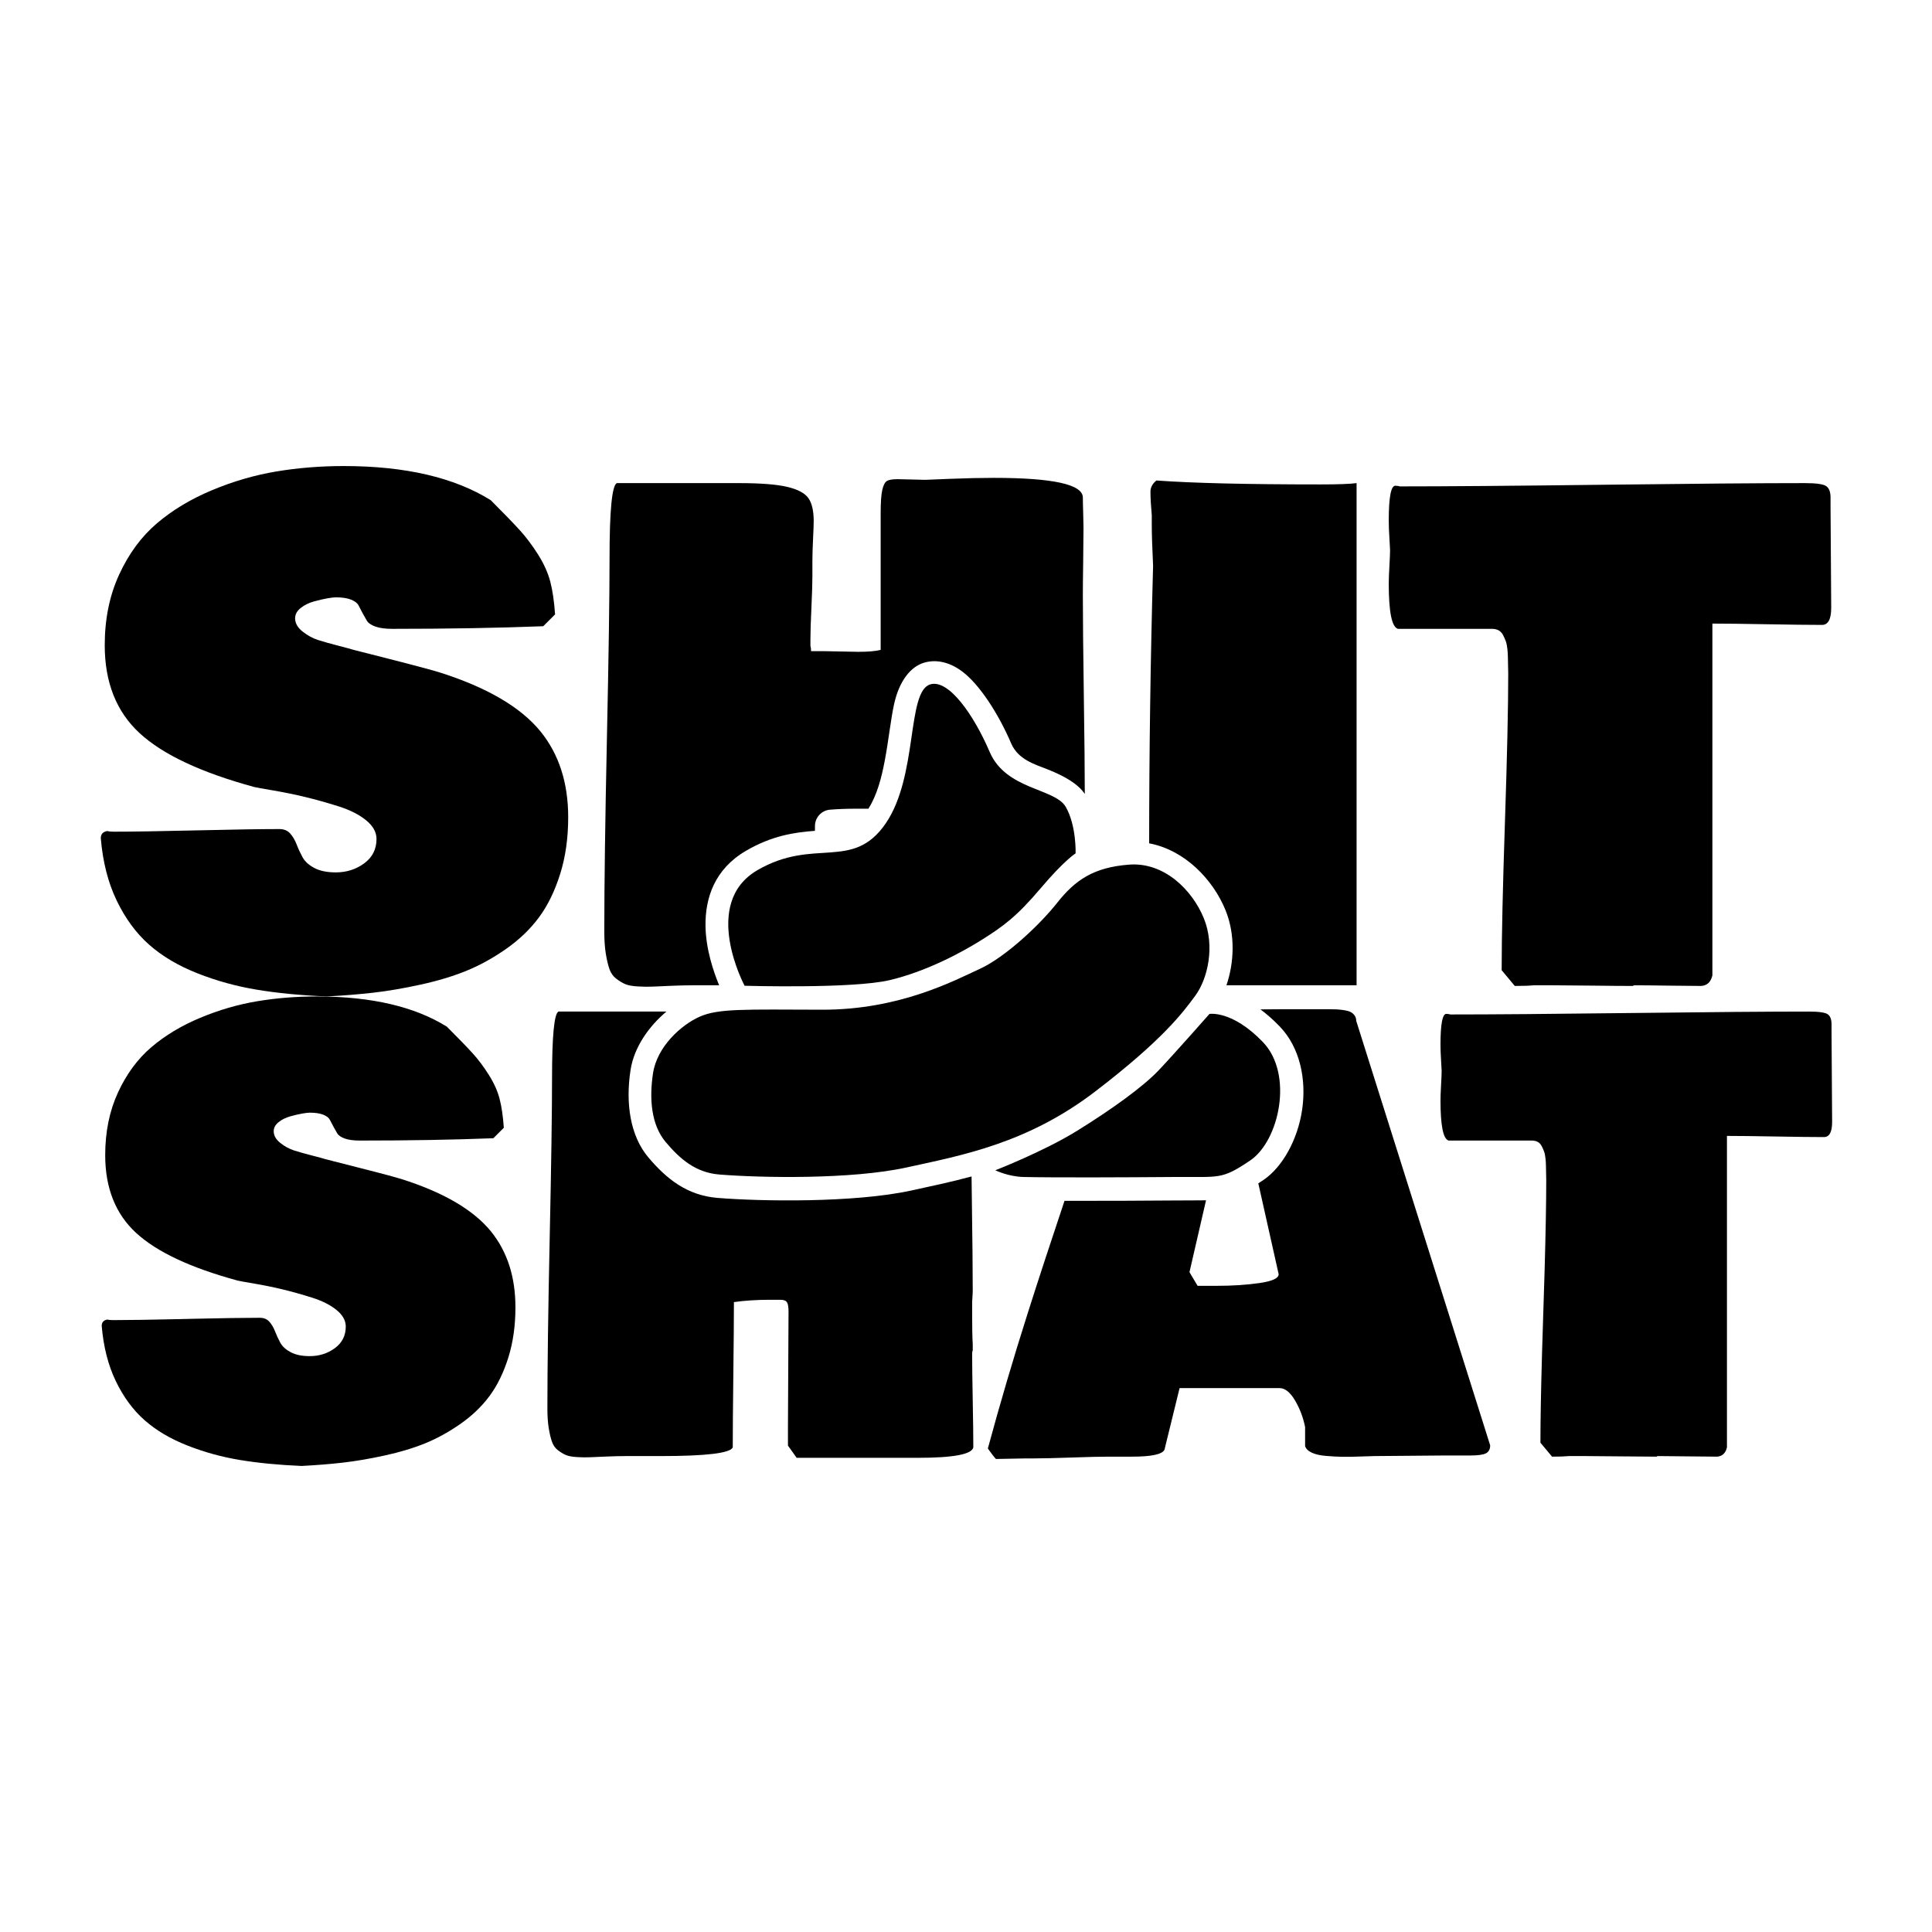 <svg width="100%" height="100%" viewBox="0 0 2100 2100" version="1.1" xmlns="http://www.w3.org/2000/svg" xmlnsXlink="http://www.w3.org/1999/xlink" xmlSpace="preserve" xmlnsSerif="http://www.serif.com/" style="fill-rule:evenodd;clip-rule:evenodd;stroke-linejoin:round;stroke-miterlimit:2;">
    <path d="M345.636,1083.11C404.146,1083.28 450.843,1094.22 485.728,1115.95C498.57,1128.79 507.991,1138.53 513.991,1145.16C519.991,1151.79 525.781,1159.53 531.36,1168.37C536.939,1177.21 540.834,1185.9 543.044,1194.42C545.255,1202.95 546.781,1213.42 547.623,1225.84L536.255,1237.21C493.096,1238.9 444.674,1239.74 390.989,1239.74C384.252,1239.74 378.831,1239 374.726,1237.53C370.621,1236.06 367.884,1234.16 366.515,1231.84C365.147,1229.53 363.778,1227.11 362.41,1224.58C361.041,1222.06 359.778,1219.63 358.62,1217.32C357.462,1215 355.041,1213.11 351.357,1211.63C347.673,1210.16 342.778,1209.42 336.673,1209.42C334.988,1209.42 332.304,1209.74 328.62,1210.37C324.936,1211 320.62,1212 315.672,1213.37C310.725,1214.74 306.462,1216.84 302.883,1219.69C299.304,1222.53 297.514,1225.84 297.514,1229.63C297.514,1234.27 299.883,1238.48 304.619,1242.27C309.356,1246.06 314.356,1248.79 319.62,1250.48C324.883,1252.16 331.409,1254 339.199,1256C346.989,1258 351.831,1259.32 353.726,1259.95C399.621,1271.53 426.99,1278.69 435.832,1281.42C481.938,1295.95 514.57,1315 533.728,1338.58C551.413,1360.48 560.255,1387.95 560.255,1421.01C560.255,1441.01 557.676,1459.22 552.518,1475.64C547.36,1492.06 540.571,1505.95 532.149,1517.32C523.728,1528.69 513.202,1538.8 500.57,1547.64C487.938,1556.48 475.149,1563.53 462.201,1568.8C449.253,1574.06 434.569,1578.48 418.148,1582.06C401.726,1585.64 386.621,1588.22 372.831,1589.8C359.041,1591.38 344.041,1592.59 327.83,1593.43C302.988,1592.38 280.672,1590.22 260.882,1586.96C241.092,1583.69 221.987,1578.43 203.565,1571.17C185.144,1563.9 169.67,1554.74 157.143,1543.69C144.617,1532.64 134.196,1518.48 125.88,1501.22C117.564,1483.95 112.458,1463.95 110.564,1441.22C110.564,1437.22 112.669,1434.9 116.88,1434.27C118.143,1434.69 120.248,1434.9 123.195,1434.9C139.577,1434.9 163.916,1434.53 196.211,1433.79L209.341,1433.48C241.636,1432.74 265.974,1432.37 282.356,1432.37C286.777,1432.37 290.251,1433.8 292.777,1436.64C295.304,1439.48 297.356,1442.95 298.935,1447.06C300.514,1451.16 302.409,1455.27 304.619,1459.37C306.83,1463.48 310.62,1466.95 315.988,1469.8C321.357,1472.64 328.251,1474.06 336.673,1474.06C346.989,1474.06 356.094,1471.16 363.989,1465.38C371.884,1459.59 375.831,1451.74 375.831,1441.85C375.831,1435.32 372.463,1429.32 365.726,1423.85C358.989,1418.37 350.094,1413.9 339.041,1410.43C327.988,1406.95 317.462,1404.01 307.462,1401.58C297.461,1399.16 287.198,1397.06 276.672,1395.27C266.145,1393.48 260.04,1392.37 258.356,1391.95C207.197,1378.06 170.407,1360.79 147.985,1340.16C125.564,1319.53 114.353,1291.32 114.353,1255.53C114.353,1230.27 118.985,1207.58 128.248,1187.48C137.512,1167.37 149.617,1150.95 164.565,1138.21C179.512,1125.47 197.197,1114.84 217.618,1106.32C238.039,1097.79 258.671,1091.79 279.514,1088.32C300.356,1084.84 321.936,1083.11 344.252,1083.11L345.636,1083.11Z"/>
    <path d="M1370.04,1097.15L1392.06,1097L1445.11,1097C1448.27,1097 1450.9,1097.05 1453.01,1097.16C1455.11,1097.26 1457.64,1097.53 1460.59,1097.95C1463.53,1098.37 1465.9,1099 1467.69,1099.84C1469.48,1100.68 1471.01,1101.95 1472.27,1103.63C1473.53,1105.32 1474.16,1107.32 1474.16,1109.63L1619.75,1571.01C1619.75,1575.22 1618.22,1578.11 1615.17,1579.69C1612.11,1581.27 1606.38,1582.06 1597.96,1582.06L1568.9,1582.06L1493.74,1582.69C1491.22,1582.69 1486.11,1582.85 1478.43,1583.17C1470.74,1583.48 1464.27,1583.59 1459.01,1583.48C1453.74,1583.38 1447.9,1583.06 1441.48,1582.53C1435.06,1582.01 1429.9,1580.85 1426.01,1579.06C1422.11,1577.27 1419.64,1574.9 1418.59,1571.95L1418.59,1551.11C1416.48,1540.59 1412.8,1530.9 1407.53,1522.06C1402.27,1513.22 1396.69,1508.8 1390.8,1508.8L1282.16,1508.8L1265.74,1575.75C1263.42,1580.8 1251.63,1583.32 1230.37,1583.32L1205.11,1583.32C1196.06,1583.32 1182.58,1583.64 1164.69,1584.27C1146.79,1584.9 1133.32,1585.22 1124.26,1585.22L1115.42,1585.22C1112.05,1585.22 1106.74,1585.32 1099.47,1585.53C1092.21,1585.75 1086.58,1585.85 1082.58,1585.85C1080.89,1584.17 1077.95,1580.38 1073.74,1574.48C1086.79,1526.27 1101.21,1477.32 1117,1427.64C1128.36,1391.88 1141.71,1351.09 1157.07,1305.25C1195,1305.38 1243.35,1305.12 1276.85,1304.86C1291.19,1304.74 1302.07,1304.85 1310.9,1304.69L1292.9,1382.79L1301.74,1397.64L1322.58,1397.64C1339.43,1397.64 1354.85,1396.64 1368.85,1394.64C1382.85,1392.64 1389.85,1389.43 1389.85,1385.01L1367.73,1286.25L1373.36,1282.55C1393.87,1268.66 1410.56,1238.91 1415.36,1206.24C1420.18,1173.39 1413.04,1138.69 1391.16,1115.9C1383.82,1108.26 1376.74,1102.1 1370.04,1097.15Z"/>
    <path d="M724.391,1099.53C705.838,1115.09 689.272,1137.73 685.366,1163.11C679.782,1199.39 685.018,1234.72 704.762,1258.08C724.68,1281.65 747.124,1299.42 780.027,1302.08C826.49,1305.85 928.353,1307.66 991.056,1293.93C1011.68,1289.41 1033.43,1284.88 1056.04,1278.75L1056.37,1304.79C1057,1348.16 1057.32,1380.79 1057.32,1402.69C1057.32,1404.58 1057.21,1406.95 1057,1409.8C1056.79,1412.64 1056.68,1414.48 1056.68,1415.32L1056.68,1430.48C1056.68,1443.95 1056.89,1454.06 1057.32,1460.8L1057.32,1467.74C1056.89,1468.59 1056.68,1469.85 1056.68,1471.53C1056.68,1482.69 1056.89,1499.64 1057.32,1522.38C1057.74,1545.11 1057.95,1562.06 1057.95,1573.22C1056.47,1580.8 1036.26,1584.59 997.315,1584.59L865.944,1584.59L856.471,1571.32L856.471,1550.48C856.471,1536.38 856.576,1515.53 856.786,1487.95C856.997,1460.38 857.102,1439.53 857.102,1425.43C857.102,1420.58 856.523,1417.27 855.365,1415.48C854.207,1413.69 851.839,1412.8 848.26,1412.8L836.891,1412.8C822.575,1412.8 809.522,1413.64 797.733,1415.32C797.733,1432.8 797.522,1459.06 797.101,1494.11C796.68,1529.16 796.47,1555.53 796.47,1573.22C793.943,1579.53 767.627,1582.69 717.521,1582.69L680.257,1582.69C674.362,1582.69 667.52,1582.85 659.731,1583.17C651.941,1583.48 645.941,1583.75 641.73,1583.95C637.52,1584.17 632.73,1584.11 627.362,1583.8C621.993,1583.48 617.94,1582.75 615.203,1581.59C612.467,1580.43 609.572,1578.69 606.519,1576.38C603.466,1574.06 601.256,1570.9 599.887,1566.9C598.519,1562.9 597.361,1557.95 596.414,1552.06C595.466,1546.16 594.993,1539.11 594.993,1530.9C594.993,1485.43 595.835,1423.37 597.519,1344.74C599.203,1266.11 600.045,1208.37 600.045,1171.53C600.045,1126.05 602.361,1102.05 606.993,1099.53L724.391,1099.53Z"/>
    <path d="M1973.49,1099.7C1980.06,1100.06 1984.41,1100.95 1986.54,1102.37C1989.38,1104.26 1990.81,1107.95 1990.81,1113.42L1990.81,1122.26C1990.81,1133.21 1990.91,1149.37 1991.12,1170.74C1991.33,1192.11 1991.44,1208.37 1991.44,1219.53C1991.44,1230.48 1988.49,1235.95 1982.59,1235.95C1970.8,1235.95 1953.23,1235.74 1929.86,1235.32C1906.49,1234.9 1888.91,1234.69 1877.12,1234.69L1877.12,1573.22C1875.64,1579.53 1872.07,1582.9 1866.38,1583.32C1859.01,1583.32 1848.28,1583.22 1834.17,1583.01C1820.07,1582.8 1809.33,1582.69 1801.96,1582.69C1801.54,1582.69 1801.12,1582.9 1800.7,1583.32C1791.43,1583.32 1778.43,1583.22 1761.7,1583.01C1744.96,1582.8 1732.49,1582.69 1724.27,1582.69L1705.33,1582.69C1701.12,1583.11 1695.01,1583.32 1687.01,1583.32L1674.38,1568.17C1674.38,1544.16 1674.97,1511.4 1676.15,1469.88L1678.92,1380.98C1680.1,1339.45 1680.69,1306.69 1680.69,1282.69C1680.69,1281.21 1680.64,1278.79 1680.54,1275.42C1680.43,1272.06 1680.38,1269.32 1680.38,1267.21C1680.38,1265.11 1680.22,1262.48 1679.9,1259.32C1679.59,1256.16 1679.06,1253.58 1678.33,1251.58C1677.59,1249.58 1676.69,1247.58 1675.64,1245.58C1674.59,1243.58 1673.17,1242.11 1671.38,1241.16C1669.59,1240.21 1667.43,1239.74 1664.9,1239.74L1574.59,1239.74C1568.69,1238.06 1565.75,1223.53 1565.75,1196.16C1565.75,1192.37 1565.96,1186.74 1566.38,1179.27C1566.8,1171.79 1567.01,1166.69 1567.01,1163.95C1567.01,1162.9 1566.8,1159.11 1566.38,1152.58C1565.96,1146.05 1565.75,1140.37 1565.75,1135.53C1565.75,1113.21 1567.85,1102.05 1572.06,1102.05C1573.75,1102.05 1575.22,1102.26 1576.48,1102.68C1620.48,1102.68 1685.69,1102.16 1772.12,1101.11C1858.54,1100.05 1923.23,1099.53 1966.17,1099.53L1973.49,1099.7Z"/>
    <path d="M355.019,1083.11C326.953,1081.92 301.742,1079.48 279.385,1075.79C257.027,1072.11 235.443,1066.16 214.631,1057.95C193.82,1049.75 176.338,1039.4 162.187,1026.91C148.035,1014.43 136.262,998.433 126.867,978.929C117.472,959.426 111.704,936.831 109.564,911.144C109.564,906.625 111.942,904.008 116.699,903.295C118.126,903.771 120.505,904.008 123.834,904.008C143.575,904.008 173.544,903.533 213.74,902.581C253.935,901.63 283.904,901.154 303.645,901.154C308.639,901.154 312.564,902.76 315.418,905.971C318.272,909.182 320.591,913.106 322.375,917.744C324.159,922.382 326.299,927.02 328.797,931.658C331.294,936.296 335.575,940.22 341.64,943.431C347.705,946.642 355.495,948.248 365.008,948.248C376.663,948.248 386.95,944.977 395.869,938.436C404.788,931.896 409.248,923.036 409.248,911.857C409.248,904.484 405.442,897.706 397.831,891.522C390.22,885.338 380.171,880.284 367.684,876.359C355.197,872.435 343.305,869.105 332.008,866.37C320.71,863.634 309.115,861.256 297.223,859.234C285.331,857.213 278.433,855.964 276.53,855.488C218.734,839.791 177.171,820.287 151.841,796.979C126.51,773.67 113.845,741.799 113.845,701.365C113.845,672.824 119.077,647.196 129.543,624.482C140.008,601.768 153.684,583.216 170.571,568.826C187.458,554.437 207.437,542.426 230.508,532.793C253.578,523.16 276.887,516.382 300.434,512.457C323.98,508.533 348.359,506.571 373.571,506.571C440.405,506.571 493.682,518.939 533.402,543.674C547.911,558.183 558.554,569.183 565.333,576.675C572.111,584.167 578.652,592.908 584.955,602.898C591.258,612.887 595.658,622.698 598.155,632.331C600.653,641.964 602.377,653.796 603.328,667.829L590.485,680.673C541.727,682.575 487.023,683.527 426.372,683.527C418.761,683.527 412.637,682.694 407.999,681.029C403.361,679.365 400.269,677.224 398.723,674.608C397.177,671.991 395.631,669.256 394.085,666.402C392.539,663.548 391.112,660.813 389.804,658.196C388.496,655.58 385.76,653.44 381.598,651.775C377.436,650.11 371.906,649.277 365.008,649.277C363.106,649.277 360.073,649.634 355.911,650.348C351.749,651.061 346.873,652.191 341.283,653.737C335.694,655.283 330.878,657.661 326.834,660.872C322.791,664.083 320.769,667.829 320.769,672.11C320.769,677.343 323.445,682.1 328.797,686.381C334.148,690.662 339.797,693.754 345.743,695.657C351.689,697.56 359.062,699.641 367.863,701.9C376.663,704.16 382.133,705.646 384.274,706.36C436.124,719.441 467.044,727.528 477.033,730.62C529.121,747.031 565.987,768.556 587.631,795.195C607.61,819.931 617.599,850.969 617.599,888.311C617.599,910.906 614.686,931.48 608.858,950.031C603.031,968.583 595.361,984.281 585.847,997.125C576.333,1009.97 564.441,1021.38 550.17,1031.37C535.9,1041.36 521.451,1049.33 506.823,1055.28C492.196,1061.22 475.606,1066.22 457.054,1070.26C438.502,1074.31 421.437,1077.22 405.858,1079C390.279,1080.79 373.333,1082.15 355.019,1083.11Z"/>
    <path d="M781.704,1070.97L753.17,1070.97C746.511,1070.97 738.781,1071.15 729.981,1071.51C721.18,1071.87 714.402,1072.16 709.645,1072.4C704.888,1072.64 699.477,1072.58 693.412,1072.22C687.347,1071.87 682.768,1071.04 679.676,1069.73C676.584,1068.42 673.314,1066.46 669.865,1063.84C666.417,1061.22 663.919,1057.66 662.373,1053.14C660.827,1048.62 659.519,1043.03 658.449,1036.37C657.379,1029.71 656.843,1021.74 656.843,1012.47C656.843,961.091 657.795,890.987 659.698,802.152C661.6,713.317 662.552,648.088 662.552,606.465C662.552,555.091 665.168,527.977 670.401,525.123L803.118,525.123C826.664,525.123 844.205,526.49 855.741,529.225C867.276,531.961 874.947,536.063 878.752,541.534C882.558,547.004 884.46,555.329 884.46,566.507C884.46,569.837 884.223,576.319 883.747,585.951C883.271,595.584 883.033,603.611 883.033,610.033L883.033,626.444C883.033,634.055 882.677,645.472 881.963,660.694C881.249,675.916 880.893,687.332 880.893,694.943L880.893,702.079C881.368,703.506 881.606,705.409 881.606,707.787L895.877,707.787C899.92,707.787 906.104,707.906 914.429,708.144C922.753,708.382 928.937,708.5 932.981,708.5C943.921,708.5 952.008,707.787 957.241,706.36L957.241,557.945C957.241,546.053 957.835,537.55 959.025,532.436C960.214,527.323 961.879,524.112 964.019,522.804C966.16,521.495 970.084,520.841 975.793,520.841C978.885,520.841 983.879,520.96 990.777,521.198C997.674,521.436 1002.67,521.555 1005.76,521.555L1032.16,520.485C1050,519.771 1065.94,519.414 1079.97,519.414C1144.66,519.414 1177.01,526.55 1177.01,540.82C1177.01,544.626 1177.13,550.096 1177.37,557.232C1177.6,564.367 1177.72,569.837 1177.72,573.643C1177.72,581.967 1177.6,594.097 1177.37,610.033C1177.13,625.969 1177.01,638.099 1177.01,646.423C1177.01,671.159 1177.37,708.025 1178.08,757.021C1178.75,803.038 1179.11,838.355 1179.12,862.972C1171.71,851.972 1157.08,843.601 1138.93,836.37C1124.83,830.755 1106.69,825.809 1099.04,807.934C1085.2,775.607 1064.7,744.115 1046.19,730.106C1031.81,719.217 1017.21,716.6 1004.6,720.265C990.315,724.415 977.648,739.332 971.889,765.13C968.162,781.826 965.985,804.361 961.598,827.312C958.122,845.497 953.364,864.133 943.859,879.096L942.97,879.035L930.126,879.035C920.254,879.035 910.913,879.389 902.104,880.098C892.931,880.891 885.874,888.546 885.83,897.754C885.796,900.811 885.785,903.084 885.785,903.084C863.696,904.681 839.069,908.276 810.772,924.822C776.855,944.654 766.414,975.857 766.853,1006.57C767.215,1031.9 775.684,1056.59 781.704,1070.97Z"/>
    <path d="M1509.52,634.293C1509.52,630.012 1509.75,623.65 1510.23,615.206C1510.7,606.763 1510.94,600.995 1510.94,597.903C1510.94,596.714 1510.7,592.432 1510.23,585.059C1509.75,577.686 1509.52,571.264 1509.52,565.794C1509.52,540.582 1511.89,527.977 1516.65,527.977C1518.55,527.977 1520.22,528.215 1521.64,528.69C1571.36,528.69 1645.03,528.096 1742.66,526.906C1840.3,525.717 1913.38,525.123 1961.89,525.123C1974.03,525.123 1981.7,526.193 1984.91,528.333C1988.12,530.474 1989.72,534.636 1989.72,540.82L1989.72,550.81C1989.72,563.178 1989.84,581.432 1990.08,605.573C1990.32,629.715 1990.44,648.088 1990.44,660.694C1990.44,673.062 1987.11,679.246 1980.45,679.246C1967.13,679.246 1947.27,679.008 1920.87,678.532C1894.47,678.056 1874.61,677.819 1861.29,677.819L1861.29,1060.27C1859.62,1067.41 1855.58,1071.21 1849.16,1071.69C1840.83,1071.69 1828.7,1071.57 1812.77,1071.33C1796.83,1071.09 1784.7,1070.97 1776.38,1070.97C1775.9,1070.97 1775.42,1071.21 1774.95,1071.69C1764.48,1071.69 1749.8,1071.57 1730.89,1071.33C1711.98,1071.09 1697.89,1070.97 1688.61,1070.97L1667.21,1070.97C1662.45,1071.45 1655.55,1071.69 1646.51,1071.69L1632.24,1054.56C1632.24,1018.41 1633.43,964.659 1635.81,893.306C1638.19,821.952 1639.38,768.199 1639.38,732.047C1639.38,730.382 1639.32,727.647 1639.2,723.841C1639.08,720.036 1639.02,716.944 1639.02,714.566C1639.02,712.187 1638.84,709.214 1638.49,705.646C1638.13,702.079 1637.54,699.165 1636.7,696.906C1635.87,694.646 1634.86,692.387 1633.67,690.127C1632.48,687.868 1630.88,686.203 1628.85,685.132C1626.83,684.062 1624.39,683.527 1621.54,683.527L1519.51,683.527C1512.85,681.624 1509.52,665.213 1509.52,634.293Z"/>
    <path d="M1249.08,916.656C1249.1,817.517 1250.53,716.975 1253.36,615.028C1252.4,595.049 1251.93,580.302 1251.93,570.789L1251.93,560.086C1250.98,549.621 1250.5,541.058 1250.5,534.398C1250.5,529.879 1252.64,525.836 1256.92,522.268C1295.93,525.123 1355.39,526.55 1435.31,526.55C1454.34,526.55 1467.42,526.074 1474.55,525.123L1474.55,1070.97L1333.09,1070.97C1341.26,1046.97 1343.18,1016.38 1331.94,988.981C1318.43,956.039 1287.87,923.948 1249.08,916.656Z"/>
    <g transform="matrix(1.531,0,0,1.531,-511.901,-1427.11)">
        <path d="M1041,1763C1041,1763 1075.2,1749.72 1099,1735C1122.8,1720.28 1145.65,1703.99 1157,1692C1168.35,1680.02 1193.03,1652 1193.03,1652C1193.03,1652 1209.13,1649.23 1231,1672C1252.87,1694.77 1242.6,1742.05 1222,1756C1201.4,1769.95 1200.3,1767.5 1168,1767.76C1135.7,1768.02 1082.18,1768.26 1061,1767.76C1050.15,1767.5 1041,1763 1041,1763ZM845,1766C874.282,1768.37 938.483,1769.65 978,1761C1017.52,1752.35 1063.83,1743.89 1112,1707C1160.17,1670.11 1174.17,1651 1183,1639C1191.83,1627 1197.14,1603.84 1189,1584C1180.86,1564.16 1161.07,1544.1 1136,1546C1110.93,1547.9 1097.75,1556.87 1085,1573C1072.26,1589.13 1047.86,1611.82 1030,1620C1012.14,1628.18 973.137,1649.14 918,1649C862.863,1648.86 844.287,1648.05 831,1654C817.713,1659.95 800.87,1675.35 798,1694C795.13,1712.65 796.852,1730.99 807,1743C817.148,1755.01 828.236,1764.64 845,1766ZM863,1632C863,1632 831.654,1573.59 872,1550C912.346,1526.41 939.613,1550.8 963,1517C986.387,1483.2 977.854,1422.95 994.891,1418C1007.97,1414.2 1025.84,1439.94 1037,1466C1048.56,1493.01 1083.35,1491.71 1091,1505C1098.65,1518.29 1098,1538 1098,1538C1098,1538 1090.05,1542.84 1073,1563C1055.95,1583.16 1046.21,1590 1032,1599C1017.79,1608 992.409,1621.75 966,1628C939.591,1634.25 863,1632 863,1632Z"/>
    </g>
</svg>
